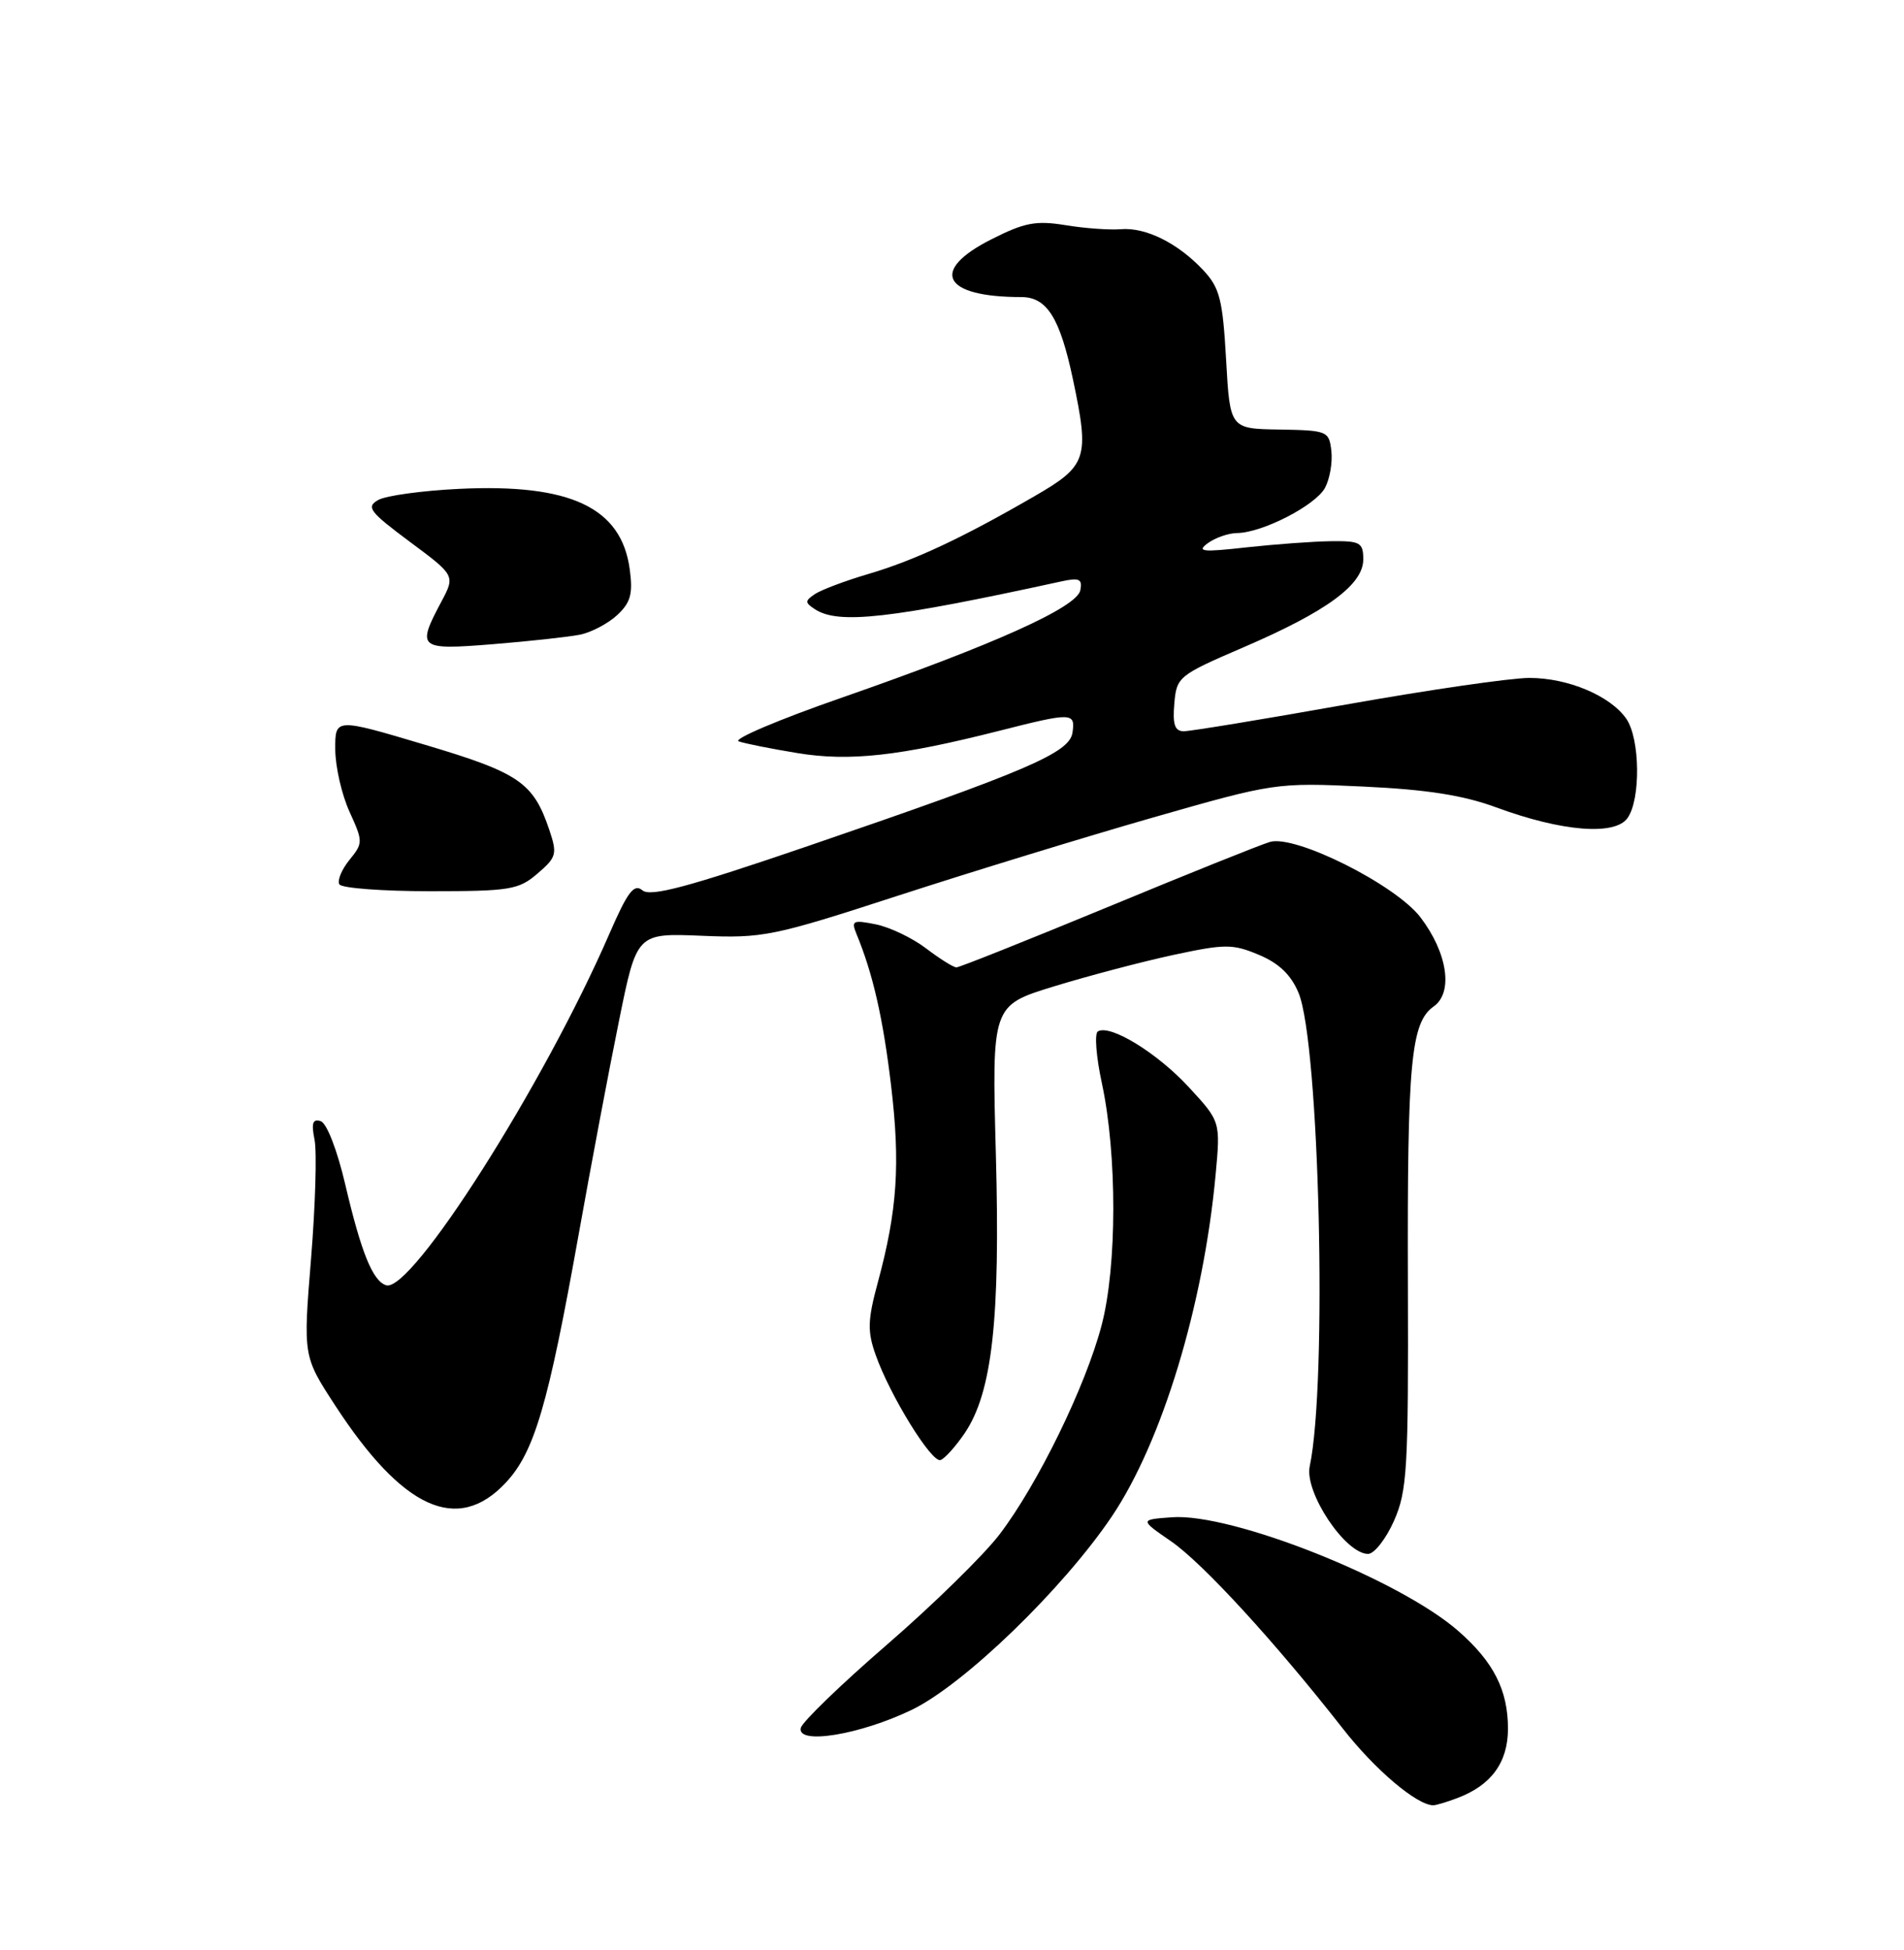 <?xml version="1.0" encoding="UTF-8" standalone="no"?>
<!DOCTYPE svg PUBLIC "-//W3C//DTD SVG 1.1//EN" "http://www.w3.org/Graphics/SVG/1.1/DTD/svg11.dtd" >
<svg xmlns="http://www.w3.org/2000/svg" xmlns:xlink="http://www.w3.org/1999/xlink" version="1.1" viewBox="0 0 250 256">
 <g >
 <path fill="currentColor"
d=" M 191.39 236.04 C 195.82 234.36 198.00 231.36 198.00 226.95 C 198.00 221.89 196.13 218.20 191.50 214.14 C 183.80 207.38 161.75 198.61 153.88 199.19 C 149.64 199.50 149.64 199.50 153.77 202.35 C 157.94 205.23 167.44 215.59 176.33 226.95 C 180.53 232.33 186.03 236.98 188.18 237.00 C 188.56 237.00 190.01 236.57 191.39 236.04 Z  M 119.74 224.46 C 126.61 221.13 139.59 208.58 146.00 199.06 C 152.58 189.28 158.02 171.37 159.61 154.25 C 160.26 147.24 160.26 147.24 156.09 142.72 C 151.95 138.23 145.74 134.42 144.15 135.41 C 143.69 135.69 143.93 138.75 144.68 142.21 C 146.69 151.55 146.68 166.27 144.64 174.00 C 142.54 182.00 136.27 194.84 131.25 201.43 C 129.19 204.14 122.55 210.64 116.50 215.88 C 110.45 221.11 105.34 226.05 105.15 226.84 C 104.60 229.11 112.93 227.75 119.74 224.46 Z  M 183.03 199.67 C 184.77 195.73 184.94 192.88 184.86 168.42 C 184.77 139.35 185.25 134.24 188.26 132.12 C 190.84 130.29 190.06 125.08 186.51 120.43 C 183.25 116.15 170.07 109.55 166.75 110.53 C 165.51 110.89 155.90 114.75 145.40 119.10 C 134.89 123.44 125.98 127.00 125.58 127.00 C 125.19 127.00 123.40 125.88 121.60 124.51 C 119.80 123.14 116.83 121.72 115.00 121.35 C 112.00 120.75 111.74 120.87 112.45 122.59 C 114.61 127.81 115.95 133.67 117.00 142.50 C 118.23 152.82 117.82 158.91 115.26 168.36 C 113.92 173.30 113.88 174.79 114.97 177.86 C 116.86 183.22 122.32 192.06 123.49 191.68 C 124.04 191.50 125.47 189.91 126.66 188.16 C 130.28 182.82 131.35 173.24 130.76 151.57 C 130.23 132.00 130.23 132.00 138.37 129.50 C 142.84 128.13 149.88 126.27 154.00 125.38 C 160.86 123.91 161.83 123.90 165.29 125.35 C 167.92 126.45 169.51 127.97 170.50 130.34 C 173.25 136.92 174.31 181.46 171.97 192.50 C 171.25 195.91 176.64 204.00 179.63 204.00 C 180.44 204.00 181.97 202.05 183.03 199.67 Z  M 66.38 194.68 C 70.16 190.66 71.96 184.54 75.99 162.00 C 77.61 152.93 79.99 140.32 81.28 134.00 C 83.61 122.50 83.61 122.50 92.12 122.85 C 100.20 123.19 101.51 122.92 117.93 117.58 C 127.44 114.49 142.48 109.88 151.34 107.34 C 167.31 102.77 167.56 102.73 178.98 103.26 C 187.35 103.65 192.14 104.40 196.50 106.01 C 205.05 109.16 211.99 109.73 213.68 107.42 C 215.45 105.00 215.36 96.96 213.53 94.35 C 211.42 91.33 205.87 89.00 200.81 89.00 C 198.39 89.00 187.55 90.57 176.71 92.50 C 165.87 94.43 156.30 96.00 155.44 96.00 C 154.26 96.00 153.95 95.13 154.19 92.38 C 154.49 88.85 154.73 88.66 163.27 84.98 C 174.18 80.29 179.00 76.76 179.00 73.45 C 179.00 71.23 178.61 71.00 174.75 71.05 C 172.41 71.08 167.42 71.45 163.65 71.86 C 157.87 72.51 157.07 72.42 158.59 71.31 C 159.57 70.59 161.31 69.99 162.44 69.98 C 165.76 69.94 172.74 66.35 173.98 64.04 C 174.61 62.86 174.98 60.69 174.81 59.20 C 174.51 56.59 174.29 56.50 168.00 56.39 C 161.50 56.29 161.50 56.29 160.99 47.21 C 160.54 39.31 160.16 37.79 157.99 35.47 C 154.67 31.92 150.44 29.82 147.17 30.09 C 145.70 30.21 142.43 29.98 139.90 29.56 C 136.01 28.93 134.50 29.22 130.15 31.43 C 122.00 35.55 123.80 39.00 134.10 39.00 C 137.46 39.00 139.17 41.72 140.88 49.80 C 143.08 60.21 142.77 61.14 135.75 65.19 C 126.22 70.70 120.04 73.58 114.00 75.36 C 110.97 76.25 107.83 77.44 107.00 77.99 C 105.67 78.89 105.67 79.11 107.00 79.98 C 110.08 82.00 116.79 81.25 139.35 76.33 C 141.72 75.81 142.14 76.01 141.85 77.49 C 141.41 79.73 130.54 84.62 110.50 91.60 C 102.25 94.47 96.17 97.05 97.00 97.33 C 97.83 97.62 101.31 98.31 104.73 98.87 C 111.55 99.99 118.11 99.26 131.17 95.95 C 140.77 93.51 141.21 93.52 140.82 96.18 C 140.43 98.84 134.90 101.21 106.12 111.06 C 90.36 116.45 85.43 117.77 84.36 116.89 C 83.25 115.96 82.42 117.05 80.00 122.62 C 71.39 142.45 53.98 169.82 50.69 168.73 C 48.93 168.15 47.43 164.44 45.35 155.57 C 44.29 151.02 42.91 147.45 42.11 147.19 C 41.06 146.85 40.86 147.44 41.30 149.62 C 41.62 151.20 41.41 158.25 40.84 165.27 C 39.80 178.05 39.80 178.05 44.00 184.50 C 52.88 198.13 60.07 201.40 66.38 194.68 Z  M 70.58 114.68 C 73.08 112.54 73.19 112.11 72.12 108.93 C 70.02 102.72 68.17 101.45 55.75 97.76 C 44.00 94.26 44.00 94.26 44.02 98.38 C 44.03 100.65 44.87 104.33 45.89 106.56 C 47.68 110.50 47.68 110.68 45.87 112.91 C 44.85 114.17 44.26 115.61 44.56 116.10 C 44.87 116.60 50.24 117.00 56.50 117.00 C 66.97 117.00 68.11 116.81 70.58 114.68 Z  M 76.16 83.32 C 77.65 83.02 79.84 81.86 81.04 80.75 C 82.81 79.10 83.12 77.96 82.69 74.76 C 81.60 66.63 74.91 63.47 60.27 64.18 C 55.45 64.41 50.67 65.07 49.66 65.64 C 48.04 66.56 48.51 67.18 53.80 71.12 C 59.78 75.56 59.78 75.56 57.93 79.03 C 54.68 85.14 54.95 85.36 64.73 84.57 C 69.53 84.18 74.67 83.62 76.16 83.32 Z "/>
</g>
</svg>
